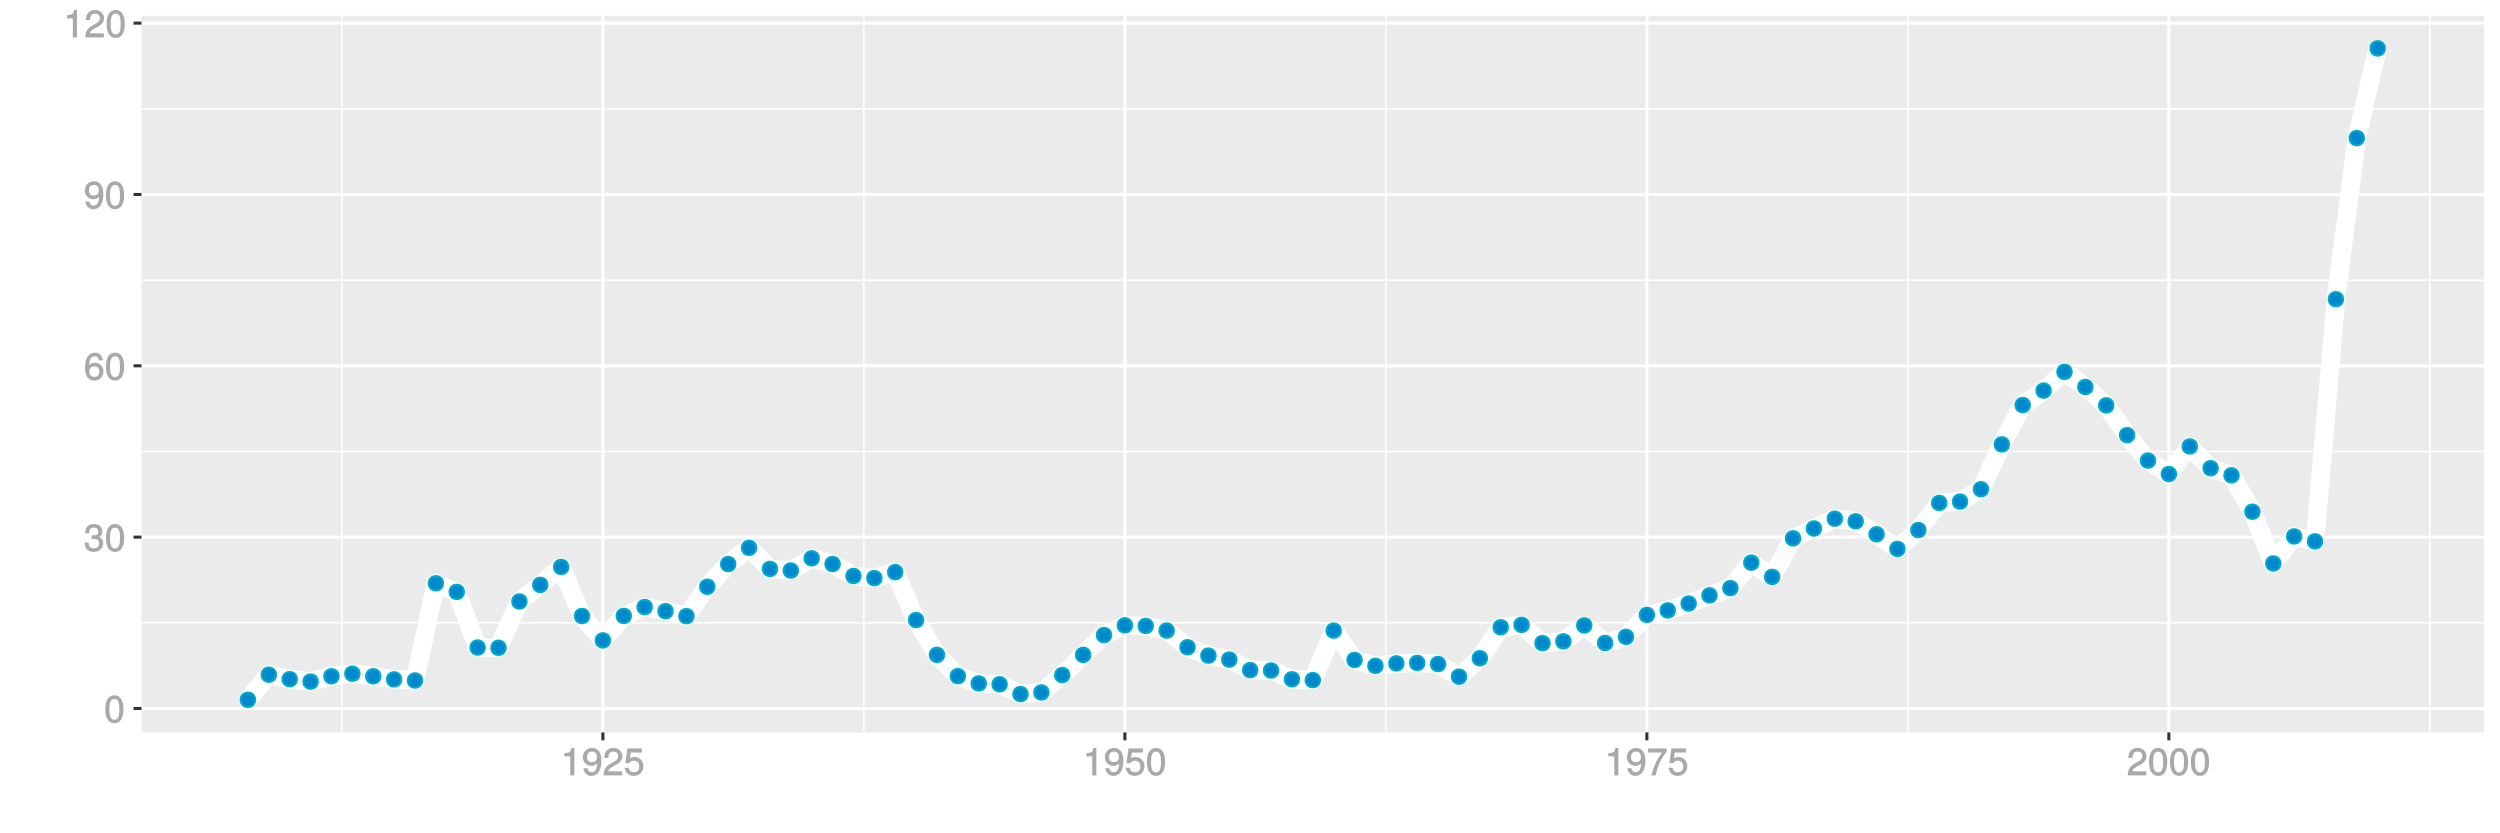 <?xml version="1.0" encoding="UTF-8"?>
<svg xmlns="http://www.w3.org/2000/svg" xmlns:xlink="http://www.w3.org/1999/xlink" width="864pt" height="288pt" viewBox="0 0 864 288" version="1.1">
<defs>
<g>
<symbol overflow="visible" id="glyph0-0">
<path style="stroke:none;" d=""/>
</symbol>
<symbol overflow="visible" id="glyph0-1">
<path style="stroke:none;" d="M 6.719 -4.562 C 6.719 -7.766 5.578 -9.484 3.578 -9.484 C 1.594 -9.484 0.422 -7.734 0.422 -4.641 C 0.422 -1.531 1.594 0.188 3.578 0.188 C 5.531 0.188 6.719 -1.531 6.719 -4.562 Z M 5.281 -4.672 C 5.281 -2.047 4.828 -1.031 3.547 -1.031 C 2.344 -1.031 1.859 -2.109 1.859 -4.625 C 1.859 -7.156 2.344 -8.203 3.578 -8.203 C 4.812 -8.203 5.281 -7.141 5.281 -4.672 Z M 5.281 -4.672 "/>
</symbol>
<symbol overflow="visible" id="glyph0-2">
<path style="stroke:none;" d="M 6.703 -2.812 C 6.703 -3.922 6.125 -4.719 5.016 -5.094 L 5.016 -4.828 C 5.875 -5.156 6.438 -5.891 6.438 -6.812 C 6.438 -8.391 5.25 -9.484 3.5 -9.484 C 1.641 -9.484 0.5 -8.328 0.469 -6.234 L 1.891 -6.234 C 1.906 -7.734 2.344 -8.219 3.516 -8.219 C 4.531 -8.219 4.984 -7.75 4.984 -6.766 C 4.984 -5.781 4.703 -5.531 2.734 -5.531 L 2.734 -4.297 L 3.5 -4.297 C 4.766 -4.297 5.266 -3.828 5.266 -2.797 C 5.266 -1.641 4.688 -1.094 3.5 -1.094 C 2.25 -1.094 1.766 -1.578 1.672 -3.062 L 0.266 -3.062 C 0.422 -0.859 1.578 0.188 3.453 0.188 C 5.359 0.188 6.703 -1.062 6.703 -2.812 Z M 6.703 -2.812 "/>
</symbol>
<symbol overflow="visible" id="glyph0-3">
<path style="stroke:none;" d="M 6.797 -2.984 C 6.797 -4.703 5.5 -6 3.844 -6 C 2.938 -6 2.125 -5.609 1.625 -4.922 L 1.859 -4.844 C 1.875 -7.078 2.469 -8.203 3.781 -8.203 C 4.594 -8.203 5 -7.828 5.219 -6.812 L 6.625 -6.812 C 6.391 -8.453 5.266 -9.484 3.859 -9.484 C 1.719 -9.484 0.422 -7.547 0.422 -4.328 C 0.422 -1.453 1.547 0.188 3.656 0.188 C 5.406 0.188 6.797 -1.188 6.797 -2.984 Z M 5.359 -2.906 C 5.359 -1.734 4.719 -1.094 3.672 -1.094 C 2.594 -1.094 1.922 -1.781 1.922 -2.969 C 1.922 -4.109 2.578 -4.719 3.703 -4.719 C 4.812 -4.719 5.359 -4.141 5.359 -2.906 Z M 5.359 -2.906 "/>
</symbol>
<symbol overflow="visible" id="glyph0-4">
<path style="stroke:none;" d="M 6.75 -4.953 C 6.75 -7.844 5.609 -9.484 3.516 -9.484 C 1.75 -9.484 0.344 -8.094 0.344 -6.297 C 0.344 -4.578 1.656 -3.281 3.328 -3.281 C 4.203 -3.281 4.922 -3.641 5.531 -4.359 L 5.297 -4.453 C 5.281 -2.203 4.688 -1.094 3.375 -1.094 C 2.578 -1.094 2.141 -1.453 1.938 -2.484 L 0.516 -2.484 C 0.766 -0.828 1.891 0.188 3.297 0.188 C 5.453 0.188 6.75 -1.766 6.75 -4.953 Z M 5.219 -6.312 C 5.219 -5.188 4.578 -4.578 3.453 -4.578 C 2.359 -4.578 1.797 -5.141 1.797 -6.391 C 1.797 -7.547 2.438 -8.219 3.5 -8.219 C 4.562 -8.219 5.219 -7.516 5.219 -6.312 Z M 5.219 -6.312 "/>
</symbol>
<symbol overflow="visible" id="glyph0-5">
<path style="stroke:none;" d="M 4.641 -0.125 L 4.641 -9.484 L 3.656 -9.484 C 3.219 -7.938 3.094 -7.875 1.188 -7.625 L 1.188 -6.562 L 3.219 -6.562 L 3.219 0 L 4.641 0 Z M 4.641 -0.125 "/>
</symbol>
<symbol overflow="visible" id="glyph0-6">
<path style="stroke:none;" d="M 6.766 -6.641 C 6.766 -8.203 5.438 -9.484 3.688 -9.484 C 1.812 -9.484 0.578 -8.391 0.5 -6.016 L 1.906 -6.016 C 2.016 -7.703 2.516 -8.219 3.656 -8.219 C 4.688 -8.219 5.328 -7.609 5.328 -6.609 C 5.328 -5.891 4.938 -5.359 4.125 -4.891 L 2.922 -4.219 C 1 -3.125 0.406 -2.156 0.281 0 L 6.703 0 L 6.703 -1.406 L 1.891 -1.406 C 1.969 -2.016 2.359 -2.406 3.484 -3.062 L 4.781 -3.766 C 6.078 -4.453 6.766 -5.516 6.766 -6.641 Z M 6.766 -6.641 "/>
</symbol>
<symbol overflow="visible" id="glyph0-7">
<path style="stroke:none;" d="M 6.797 -3.188 C 6.797 -5 5.453 -6.344 3.688 -6.344 C 3.047 -6.344 2.422 -6.125 2.172 -5.938 L 2.453 -7.891 L 6.312 -7.891 L 6.312 -9.297 L 1.297 -9.297 L 0.578 -4.203 L 1.844 -4.203 C 2.422 -4.875 2.766 -5.062 3.484 -5.062 C 4.719 -5.062 5.359 -4.391 5.359 -3.031 C 5.359 -1.703 4.734 -1.094 3.484 -1.094 C 2.484 -1.094 2 -1.453 1.688 -2.641 L 0.281 -2.641 C 0.688 -0.656 1.875 0.188 3.516 0.188 C 5.375 0.188 6.797 -1.234 6.797 -3.188 Z M 6.797 -3.188 "/>
</symbol>
<symbol overflow="visible" id="glyph0-8">
<path style="stroke:none;" d="M 6.891 -8.188 L 6.891 -9.297 L 0.453 -9.297 L 0.453 -7.891 L 5.297 -7.891 C 3.641 -5.797 2.297 -3.016 1.625 0 L 3.125 0 C 3.656 -3.109 4.906 -5.797 6.891 -8.141 Z M 6.891 -8.188 "/>
</symbol>
</g>
<clipPath id="clip1">
  <path d="M 48.891 5.48 L 859 5.48 L 859 254 L 48.891 254 Z M 48.891 5.48 "/>
</clipPath>
<clipPath id="clip2">
  <path d="M 48.891 214 L 859 214 L 859 216 L 48.891 216 Z M 48.891 214 "/>
</clipPath>
<clipPath id="clip3">
  <path d="M 48.891 155 L 859 155 L 859 157 L 48.891 157 Z M 48.891 155 "/>
</clipPath>
<clipPath id="clip4">
  <path d="M 48.891 96 L 859 96 L 859 98 L 48.891 98 Z M 48.891 96 "/>
</clipPath>
<clipPath id="clip5">
  <path d="M 48.891 37 L 859 37 L 859 38 L 48.891 38 Z M 48.891 37 "/>
</clipPath>
<clipPath id="clip6">
  <path d="M 117 5.48 L 119 5.48 L 119 254 L 117 254 Z M 117 5.48 "/>
</clipPath>
<clipPath id="clip7">
  <path d="M 298 5.48 L 299 5.48 L 299 254 L 298 254 Z M 298 5.48 "/>
</clipPath>
<clipPath id="clip8">
  <path d="M 478 5.48 L 480 5.48 L 480 254 L 478 254 Z M 478 5.48 "/>
</clipPath>
<clipPath id="clip9">
  <path d="M 659 5.48 L 660 5.48 L 660 254 L 659 254 Z M 659 5.48 "/>
</clipPath>
<clipPath id="clip10">
  <path d="M 839 5.48 L 841 5.48 L 841 254 L 839 254 Z M 839 5.48 "/>
</clipPath>
<clipPath id="clip11">
  <path d="M 48.891 244 L 859.52 244 L 859.52 246 L 48.891 246 Z M 48.891 244 "/>
</clipPath>
<clipPath id="clip12">
  <path d="M 48.891 185 L 859.52 185 L 859.52 187 L 48.891 187 Z M 48.891 185 "/>
</clipPath>
<clipPath id="clip13">
  <path d="M 48.891 125 L 859.52 125 L 859.52 127 L 48.891 127 Z M 48.891 125 "/>
</clipPath>
<clipPath id="clip14">
  <path d="M 48.891 66 L 859.52 66 L 859.52 68 L 48.891 68 Z M 48.891 66 "/>
</clipPath>
<clipPath id="clip15">
  <path d="M 48.891 7 L 859.52 7 L 859.52 9 L 48.891 9 Z M 48.891 7 "/>
</clipPath>
<clipPath id="clip16">
  <path d="M 207 5.48 L 209 5.48 L 209 254 L 207 254 Z M 207 5.48 "/>
</clipPath>
<clipPath id="clip17">
  <path d="M 388 5.48 L 390 5.48 L 390 254 L 388 254 Z M 388 5.48 "/>
</clipPath>
<clipPath id="clip18">
  <path d="M 568 5.48 L 570 5.48 L 570 254 L 568 254 Z M 568 5.48 "/>
</clipPath>
<clipPath id="clip19">
  <path d="M 749 5.48 L 751 5.48 L 751 254 L 749 254 Z M 749 5.48 "/>
</clipPath>
</defs>
<g id="surface13516">
<rect x="0" y="0" width="864" height="288" style="fill:rgb(100%,100%,100%);fill-opacity:1;stroke:none;"/>
<rect x="0" y="0" width="864" height="288" style="fill:rgb(100%,100%,100%);fill-opacity:1;stroke:none;"/>
<path style="fill:none;stroke-width:1.067;stroke-linecap:round;stroke-linejoin:round;stroke:rgb(100%,100%,100%);stroke-opacity:1;stroke-miterlimit:10;" d="M 0 288 L 864 288 L 864 0 L 0 0 Z M 0 288 "/>
<g clip-path="url(#clip1)" clip-rule="nonzero">
<path style=" stroke:none;fill-rule:nonzero;fill:rgb(92.157%,92.157%,92.157%);fill-opacity:1;" d="M 48.891 253.109 L 858.52 253.109 L 858.52 5.48 L 48.891 5.48 Z M 48.891 253.109 "/>
</g>
<g clip-path="url(#clip2)" clip-rule="nonzero">
<path style="fill:none;stroke-width:0.533;stroke-linecap:butt;stroke-linejoin:round;stroke:rgb(100%,100%,100%);stroke-opacity:1;stroke-miterlimit:10;" d="M 48.891 215.242 L 858.52 215.242 "/>
</g>
<g clip-path="url(#clip3)" clip-rule="nonzero">
<path style="fill:none;stroke-width:0.533;stroke-linecap:butt;stroke-linejoin:round;stroke:rgb(100%,100%,100%);stroke-opacity:1;stroke-miterlimit:10;" d="M 48.891 156.031 L 858.52 156.031 "/>
</g>
<g clip-path="url(#clip4)" clip-rule="nonzero">
<path style="fill:none;stroke-width:0.533;stroke-linecap:butt;stroke-linejoin:round;stroke:rgb(100%,100%,100%);stroke-opacity:1;stroke-miterlimit:10;" d="M 48.891 96.82 L 858.52 96.82 "/>
</g>
<g clip-path="url(#clip5)" clip-rule="nonzero">
<path style="fill:none;stroke-width:0.533;stroke-linecap:butt;stroke-linejoin:round;stroke:rgb(100%,100%,100%);stroke-opacity:1;stroke-miterlimit:10;" d="M 48.891 37.605 L 858.52 37.605 "/>
</g>
<g clip-path="url(#clip6)" clip-rule="nonzero">
<path style="fill:none;stroke-width:0.533;stroke-linecap:butt;stroke-linejoin:round;stroke:rgb(100%,100%,100%);stroke-opacity:1;stroke-miterlimit:10;" d="M 118.164 253.109 L 118.164 5.48 "/>
</g>
<g clip-path="url(#clip7)" clip-rule="nonzero">
<path style="fill:none;stroke-width:0.533;stroke-linecap:butt;stroke-linejoin:round;stroke:rgb(100%,100%,100%);stroke-opacity:1;stroke-miterlimit:10;" d="M 298.562 253.109 L 298.562 5.48 "/>
</g>
<g clip-path="url(#clip8)" clip-rule="nonzero">
<path style="fill:none;stroke-width:0.533;stroke-linecap:butt;stroke-linejoin:round;stroke:rgb(100%,100%,100%);stroke-opacity:1;stroke-miterlimit:10;" d="M 478.961 253.109 L 478.961 5.48 "/>
</g>
<g clip-path="url(#clip9)" clip-rule="nonzero">
<path style="fill:none;stroke-width:0.533;stroke-linecap:butt;stroke-linejoin:round;stroke:rgb(100%,100%,100%);stroke-opacity:1;stroke-miterlimit:10;" d="M 659.359 253.109 L 659.359 5.48 "/>
</g>
<g clip-path="url(#clip10)" clip-rule="nonzero">
<path style="fill:none;stroke-width:0.533;stroke-linecap:butt;stroke-linejoin:round;stroke:rgb(100%,100%,100%);stroke-opacity:1;stroke-miterlimit:10;" d="M 839.758 253.109 L 839.758 5.48 "/>
</g>
<g clip-path="url(#clip11)" clip-rule="nonzero">
<path style="fill:none;stroke-width:1.067;stroke-linecap:butt;stroke-linejoin:round;stroke:rgb(100%,100%,100%);stroke-opacity:1;stroke-miterlimit:10;" d="M 48.891 244.848 L 858.52 244.848 "/>
</g>
<g clip-path="url(#clip12)" clip-rule="nonzero">
<path style="fill:none;stroke-width:1.067;stroke-linecap:butt;stroke-linejoin:round;stroke:rgb(100%,100%,100%);stroke-opacity:1;stroke-miterlimit:10;" d="M 48.891 185.637 L 858.52 185.637 "/>
</g>
<g clip-path="url(#clip13)" clip-rule="nonzero">
<path style="fill:none;stroke-width:1.067;stroke-linecap:butt;stroke-linejoin:round;stroke:rgb(100%,100%,100%);stroke-opacity:1;stroke-miterlimit:10;" d="M 48.891 126.426 L 858.52 126.426 "/>
</g>
<g clip-path="url(#clip14)" clip-rule="nonzero">
<path style="fill:none;stroke-width:1.067;stroke-linecap:butt;stroke-linejoin:round;stroke:rgb(100%,100%,100%);stroke-opacity:1;stroke-miterlimit:10;" d="M 48.891 67.211 L 858.52 67.211 "/>
</g>
<g clip-path="url(#clip15)" clip-rule="nonzero">
<path style="fill:none;stroke-width:1.067;stroke-linecap:butt;stroke-linejoin:round;stroke:rgb(100%,100%,100%);stroke-opacity:1;stroke-miterlimit:10;" d="M 48.891 8 L 858.52 8 "/>
</g>
<g clip-path="url(#clip16)" clip-rule="nonzero">
<path style="fill:none;stroke-width:1.067;stroke-linecap:butt;stroke-linejoin:round;stroke:rgb(100%,100%,100%);stroke-opacity:1;stroke-miterlimit:10;" d="M 208.363 253.109 L 208.363 5.48 "/>
</g>
<g clip-path="url(#clip17)" clip-rule="nonzero">
<path style="fill:none;stroke-width:1.067;stroke-linecap:butt;stroke-linejoin:round;stroke:rgb(100%,100%,100%);stroke-opacity:1;stroke-miterlimit:10;" d="M 388.762 253.109 L 388.762 5.48 "/>
</g>
<g clip-path="url(#clip18)" clip-rule="nonzero">
<path style="fill:none;stroke-width:1.067;stroke-linecap:butt;stroke-linejoin:round;stroke:rgb(100%,100%,100%);stroke-opacity:1;stroke-miterlimit:10;" d="M 569.16 253.109 L 569.16 5.48 "/>
</g>
<g clip-path="url(#clip19)" clip-rule="nonzero">
<path style="fill:none;stroke-width:1.067;stroke-linecap:butt;stroke-linejoin:round;stroke:rgb(100%,100%,100%);stroke-opacity:1;stroke-miterlimit:10;" d="M 749.559 253.109 L 749.559 5.48 "/>
</g>
<path style="fill:none;stroke-width:6.402;stroke-linecap:butt;stroke-linejoin:round;stroke:rgb(100%,100%,100%);stroke-opacity:1;stroke-miterlimit:1;" d="M 85.691 241.855 L 92.906 233.176 L 100.125 234.73 L 107.34 235.562 L 114.555 233.719 L 121.773 232.836 L 128.988 233.727 L 136.203 234.801 L 143.418 235.168 L 150.637 201.582 L 157.852 204.551 L 165.066 223.797 L 172.285 223.871 L 179.5 207.875 L 186.715 202.133 L 193.93 195.922 L 201.148 212.895 L 208.363 221.328 L 215.578 212.852 L 222.797 209.797 L 230.012 211.223 L 237.227 212.941 L 244.441 202.785 L 251.66 194.941 L 258.875 189.328 L 266.09 196.621 L 273.305 197.172 L 280.523 192.949 L 287.738 194.93 L 294.953 199.055 L 302.172 199.809 L 309.387 197.738 L 316.602 214.289 L 323.816 226.316 L 331.035 233.676 L 338.25 236.199 L 345.465 236.492 L 352.684 239.883 L 359.898 239.305 L 367.113 233.309 L 374.328 226.316 L 381.547 219.484 L 388.762 216.125 L 395.977 216.328 L 403.195 217.922 L 410.41 223.691 L 417.625 226.578 L 424.84 227.945 L 432.059 231.602 L 439.273 231.727 L 446.488 234.754 L 453.707 235.055 L 460.922 217.941 L 468.137 228.078 L 475.352 230.109 L 482.57 229.266 L 489.785 229.105 L 497 229.492 L 504.219 233.867 L 511.434 227.484 L 518.648 216.777 L 525.863 215.949 L 533.082 222.262 L 540.297 221.656 L 547.512 216.141 L 554.73 222.223 L 561.945 220.094 L 569.16 212.504 L 576.375 210.949 L 583.594 208.578 L 590.809 205.762 L 598.023 203.266 L 605.242 194.449 L 612.457 199.387 L 619.672 186.047 L 626.887 182.641 L 634.105 179.262 L 641.32 180.164 L 648.535 184.652 L 655.754 189.695 L 662.969 183.188 L 670.184 173.809 L 677.398 173.355 L 684.617 169.074 L 691.832 153.578 L 699.047 139.969 L 706.266 134.984 L 713.48 128.512 L 720.695 133.734 L 727.91 140.09 L 735.129 150.387 L 742.344 159.168 L 749.559 163.848 L 756.777 154.281 L 763.992 161.812 L 771.207 164.258 L 778.422 176.848 L 785.641 194.73 L 792.855 185.383 L 800.07 187.098 L 807.289 103.406 L 814.504 47.723 L 821.719 16.734 "/>
<path style="fill-rule:nonzero;fill:rgb(0%,53.333%,80%);fill-opacity:1;stroke-width:0.709;stroke-linecap:round;stroke-linejoin:round;stroke:rgb(0%,66.667%,80%);stroke-opacity:1;stroke-miterlimit:10;" d="M 88.18 241.855 C 88.18 245.172 83.203 245.172 83.203 241.855 C 83.203 238.535 88.18 238.535 88.18 241.855 "/>
<path style="fill-rule:nonzero;fill:rgb(0%,53.333%,80%);fill-opacity:1;stroke-width:0.709;stroke-linecap:round;stroke-linejoin:round;stroke:rgb(0%,66.667%,80%);stroke-opacity:1;stroke-miterlimit:10;" d="M 95.395 233.176 C 95.395 236.496 90.418 236.496 90.418 233.176 C 90.418 229.859 95.395 229.859 95.395 233.176 "/>
<path style="fill-rule:nonzero;fill:rgb(0%,53.333%,80%);fill-opacity:1;stroke-width:0.709;stroke-linecap:round;stroke-linejoin:round;stroke:rgb(0%,66.667%,80%);stroke-opacity:1;stroke-miterlimit:10;" d="M 102.613 234.73 C 102.613 238.047 97.637 238.047 97.637 234.73 C 97.637 231.41 102.613 231.41 102.613 234.73 "/>
<path style="fill-rule:nonzero;fill:rgb(0%,53.333%,80%);fill-opacity:1;stroke-width:0.709;stroke-linecap:round;stroke-linejoin:round;stroke:rgb(0%,66.667%,80%);stroke-opacity:1;stroke-miterlimit:10;" d="M 109.828 235.562 C 109.828 238.879 104.852 238.879 104.852 235.562 C 104.852 232.242 109.828 232.242 109.828 235.562 "/>
<path style="fill-rule:nonzero;fill:rgb(0%,53.333%,80%);fill-opacity:1;stroke-width:0.709;stroke-linecap:round;stroke-linejoin:round;stroke:rgb(0%,66.667%,80%);stroke-opacity:1;stroke-miterlimit:10;" d="M 117.043 233.719 C 117.043 237.035 112.066 237.035 112.066 233.719 C 112.066 230.402 117.043 230.402 117.043 233.719 "/>
<path style="fill-rule:nonzero;fill:rgb(0%,53.333%,80%);fill-opacity:1;stroke-width:0.709;stroke-linecap:round;stroke-linejoin:round;stroke:rgb(0%,66.667%,80%);stroke-opacity:1;stroke-miterlimit:10;" d="M 124.262 232.836 C 124.262 236.156 119.285 236.156 119.285 232.836 C 119.285 229.52 124.262 229.52 124.262 232.836 "/>
<path style="fill-rule:nonzero;fill:rgb(0%,53.333%,80%);fill-opacity:1;stroke-width:0.709;stroke-linecap:round;stroke-linejoin:round;stroke:rgb(0%,66.667%,80%);stroke-opacity:1;stroke-miterlimit:10;" d="M 131.477 233.727 C 131.477 237.043 126.5 237.043 126.5 233.727 C 126.5 230.41 131.477 230.41 131.477 233.727 "/>
<path style="fill-rule:nonzero;fill:rgb(0%,53.333%,80%);fill-opacity:1;stroke-width:0.709;stroke-linecap:round;stroke-linejoin:round;stroke:rgb(0%,66.667%,80%);stroke-opacity:1;stroke-miterlimit:10;" d="M 138.691 234.801 C 138.691 238.117 133.715 238.117 133.715 234.801 C 133.715 231.48 138.691 231.48 138.691 234.801 "/>
<path style="fill-rule:nonzero;fill:rgb(0%,53.333%,80%);fill-opacity:1;stroke-width:0.709;stroke-linecap:round;stroke-linejoin:round;stroke:rgb(0%,66.667%,80%);stroke-opacity:1;stroke-miterlimit:10;" d="M 145.906 235.168 C 145.906 238.488 140.93 238.488 140.93 235.168 C 140.93 231.852 145.906 231.852 145.906 235.168 "/>
<path style="fill-rule:nonzero;fill:rgb(0%,53.333%,80%);fill-opacity:1;stroke-width:0.709;stroke-linecap:round;stroke-linejoin:round;stroke:rgb(0%,66.667%,80%);stroke-opacity:1;stroke-miterlimit:10;" d="M 153.125 201.582 C 153.125 204.898 148.148 204.898 148.148 201.582 C 148.148 198.262 153.125 198.262 153.125 201.582 "/>
<path style="fill-rule:nonzero;fill:rgb(0%,53.333%,80%);fill-opacity:1;stroke-width:0.709;stroke-linecap:round;stroke-linejoin:round;stroke:rgb(0%,66.667%,80%);stroke-opacity:1;stroke-miterlimit:10;" d="M 160.34 204.551 C 160.34 207.871 155.363 207.871 155.363 204.551 C 155.363 201.234 160.34 201.234 160.34 204.551 "/>
<path style="fill-rule:nonzero;fill:rgb(0%,53.333%,80%);fill-opacity:1;stroke-width:0.709;stroke-linecap:round;stroke-linejoin:round;stroke:rgb(0%,66.667%,80%);stroke-opacity:1;stroke-miterlimit:10;" d="M 167.555 223.797 C 167.555 227.113 162.578 227.113 162.578 223.797 C 162.578 220.477 167.555 220.477 167.555 223.797 "/>
<path style="fill-rule:nonzero;fill:rgb(0%,53.333%,80%);fill-opacity:1;stroke-width:0.709;stroke-linecap:round;stroke-linejoin:round;stroke:rgb(0%,66.667%,80%);stroke-opacity:1;stroke-miterlimit:10;" d="M 174.773 223.871 C 174.773 227.188 169.797 227.188 169.797 223.871 C 169.797 220.555 174.773 220.555 174.773 223.871 "/>
<path style="fill-rule:nonzero;fill:rgb(0%,53.333%,80%);fill-opacity:1;stroke-width:0.709;stroke-linecap:round;stroke-linejoin:round;stroke:rgb(0%,66.667%,80%);stroke-opacity:1;stroke-miterlimit:10;" d="M 181.988 207.875 C 181.988 211.191 177.012 211.191 177.012 207.875 C 177.012 204.559 181.988 204.559 181.988 207.875 "/>
<path style="fill-rule:nonzero;fill:rgb(0%,53.333%,80%);fill-opacity:1;stroke-width:0.709;stroke-linecap:round;stroke-linejoin:round;stroke:rgb(0%,66.667%,80%);stroke-opacity:1;stroke-miterlimit:10;" d="M 189.203 202.133 C 189.203 205.449 184.227 205.449 184.227 202.133 C 184.227 198.812 189.203 198.812 189.203 202.133 "/>
<path style="fill-rule:nonzero;fill:rgb(0%,53.333%,80%);fill-opacity:1;stroke-width:0.709;stroke-linecap:round;stroke-linejoin:round;stroke:rgb(0%,66.667%,80%);stroke-opacity:1;stroke-miterlimit:10;" d="M 196.418 195.922 C 196.418 199.242 191.441 199.242 191.441 195.922 C 191.441 192.605 196.418 192.605 196.418 195.922 "/>
<path style="fill-rule:nonzero;fill:rgb(0%,53.333%,80%);fill-opacity:1;stroke-width:0.709;stroke-linecap:round;stroke-linejoin:round;stroke:rgb(0%,66.667%,80%);stroke-opacity:1;stroke-miterlimit:10;" d="M 203.637 212.895 C 203.637 216.211 198.66 216.211 198.66 212.895 C 198.66 209.574 203.637 209.574 203.637 212.895 "/>
<path style="fill-rule:nonzero;fill:rgb(0%,53.333%,80%);fill-opacity:1;stroke-width:0.709;stroke-linecap:round;stroke-linejoin:round;stroke:rgb(0%,66.667%,80%);stroke-opacity:1;stroke-miterlimit:10;" d="M 210.852 221.328 C 210.852 224.645 205.875 224.645 205.875 221.328 C 205.875 218.008 210.852 218.008 210.852 221.328 "/>
<path style="fill-rule:nonzero;fill:rgb(0%,53.333%,80%);fill-opacity:1;stroke-width:0.709;stroke-linecap:round;stroke-linejoin:round;stroke:rgb(0%,66.667%,80%);stroke-opacity:1;stroke-miterlimit:10;" d="M 218.066 212.852 C 218.066 216.168 213.09 216.168 213.09 212.852 C 213.09 209.535 218.066 209.535 218.066 212.852 "/>
<path style="fill-rule:nonzero;fill:rgb(0%,53.333%,80%);fill-opacity:1;stroke-width:0.709;stroke-linecap:round;stroke-linejoin:round;stroke:rgb(0%,66.667%,80%);stroke-opacity:1;stroke-miterlimit:10;" d="M 225.285 209.797 C 225.285 213.113 220.305 213.113 220.305 209.797 C 220.305 206.477 225.285 206.477 225.285 209.797 "/>
<path style="fill-rule:nonzero;fill:rgb(0%,53.333%,80%);fill-opacity:1;stroke-width:0.709;stroke-linecap:round;stroke-linejoin:round;stroke:rgb(0%,66.667%,80%);stroke-opacity:1;stroke-miterlimit:10;" d="M 232.5 211.223 C 232.5 214.539 227.523 214.539 227.523 211.223 C 227.523 207.902 232.5 207.902 232.5 211.223 "/>
<path style="fill-rule:nonzero;fill:rgb(0%,53.333%,80%);fill-opacity:1;stroke-width:0.709;stroke-linecap:round;stroke-linejoin:round;stroke:rgb(0%,66.667%,80%);stroke-opacity:1;stroke-miterlimit:10;" d="M 239.715 212.941 C 239.715 216.258 234.738 216.258 234.738 212.941 C 234.738 209.625 239.715 209.625 239.715 212.941 "/>
<path style="fill-rule:nonzero;fill:rgb(0%,53.333%,80%);fill-opacity:1;stroke-width:0.709;stroke-linecap:round;stroke-linejoin:round;stroke:rgb(0%,66.667%,80%);stroke-opacity:1;stroke-miterlimit:10;" d="M 246.93 202.785 C 246.93 206.102 241.953 206.102 241.953 202.785 C 241.953 199.465 246.93 199.465 246.93 202.785 "/>
<path style="fill-rule:nonzero;fill:rgb(0%,53.333%,80%);fill-opacity:1;stroke-width:0.709;stroke-linecap:round;stroke-linejoin:round;stroke:rgb(0%,66.667%,80%);stroke-opacity:1;stroke-miterlimit:10;" d="M 254.148 194.941 C 254.148 198.262 249.172 198.262 249.172 194.941 C 249.172 191.625 254.148 191.625 254.148 194.941 "/>
<path style="fill-rule:nonzero;fill:rgb(0%,53.333%,80%);fill-opacity:1;stroke-width:0.709;stroke-linecap:round;stroke-linejoin:round;stroke:rgb(0%,66.667%,80%);stroke-opacity:1;stroke-miterlimit:10;" d="M 261.363 189.328 C 261.363 192.645 256.387 192.645 256.387 189.328 C 256.387 186.008 261.363 186.008 261.363 189.328 "/>
<path style="fill-rule:nonzero;fill:rgb(0%,53.333%,80%);fill-opacity:1;stroke-width:0.709;stroke-linecap:round;stroke-linejoin:round;stroke:rgb(0%,66.667%,80%);stroke-opacity:1;stroke-miterlimit:10;" d="M 268.578 196.621 C 268.578 199.938 263.602 199.938 263.602 196.621 C 263.602 193.301 268.578 193.301 268.578 196.621 "/>
<path style="fill-rule:nonzero;fill:rgb(0%,53.333%,80%);fill-opacity:1;stroke-width:0.709;stroke-linecap:round;stroke-linejoin:round;stroke:rgb(0%,66.667%,80%);stroke-opacity:1;stroke-miterlimit:10;" d="M 275.793 197.172 C 275.793 200.492 270.816 200.492 270.816 197.172 C 270.816 193.855 275.793 193.855 275.793 197.172 "/>
<path style="fill-rule:nonzero;fill:rgb(0%,53.333%,80%);fill-opacity:1;stroke-width:0.709;stroke-linecap:round;stroke-linejoin:round;stroke:rgb(0%,66.667%,80%);stroke-opacity:1;stroke-miterlimit:10;" d="M 283.012 192.949 C 283.012 196.266 278.035 196.266 278.035 192.949 C 278.035 189.629 283.012 189.629 283.012 192.949 "/>
<path style="fill-rule:nonzero;fill:rgb(0%,53.333%,80%);fill-opacity:1;stroke-width:0.709;stroke-linecap:round;stroke-linejoin:round;stroke:rgb(0%,66.667%,80%);stroke-opacity:1;stroke-miterlimit:10;" d="M 290.227 194.93 C 290.227 198.246 285.25 198.246 285.25 194.93 C 285.25 191.613 290.227 191.613 290.227 194.93 "/>
<path style="fill-rule:nonzero;fill:rgb(0%,53.333%,80%);fill-opacity:1;stroke-width:0.709;stroke-linecap:round;stroke-linejoin:round;stroke:rgb(0%,66.667%,80%);stroke-opacity:1;stroke-miterlimit:10;" d="M 297.441 199.055 C 297.441 202.371 292.465 202.371 292.465 199.055 C 292.465 195.738 297.441 195.738 297.441 199.055 "/>
<path style="fill-rule:nonzero;fill:rgb(0%,53.333%,80%);fill-opacity:1;stroke-width:0.709;stroke-linecap:round;stroke-linejoin:round;stroke:rgb(0%,66.667%,80%);stroke-opacity:1;stroke-miterlimit:10;" d="M 304.66 199.809 C 304.66 203.125 299.684 203.125 299.684 199.809 C 299.684 196.488 304.66 196.488 304.66 199.809 "/>
<path style="fill-rule:nonzero;fill:rgb(0%,53.333%,80%);fill-opacity:1;stroke-width:0.709;stroke-linecap:round;stroke-linejoin:round;stroke:rgb(0%,66.667%,80%);stroke-opacity:1;stroke-miterlimit:10;" d="M 311.875 197.738 C 311.875 201.055 306.898 201.055 306.898 197.738 C 306.898 194.418 311.875 194.418 311.875 197.738 "/>
<path style="fill-rule:nonzero;fill:rgb(0%,53.333%,80%);fill-opacity:1;stroke-width:0.709;stroke-linecap:round;stroke-linejoin:round;stroke:rgb(0%,66.667%,80%);stroke-opacity:1;stroke-miterlimit:10;" d="M 319.09 214.289 C 319.09 217.605 314.113 217.605 314.113 214.289 C 314.113 210.969 319.09 210.969 319.09 214.289 "/>
<path style="fill-rule:nonzero;fill:rgb(0%,53.333%,80%);fill-opacity:1;stroke-width:0.709;stroke-linecap:round;stroke-linejoin:round;stroke:rgb(0%,66.667%,80%);stroke-opacity:1;stroke-miterlimit:10;" d="M 326.305 226.316 C 326.305 229.633 321.328 229.633 321.328 226.316 C 321.328 223 326.305 223 326.305 226.316 "/>
<path style="fill-rule:nonzero;fill:rgb(0%,53.333%,80%);fill-opacity:1;stroke-width:0.709;stroke-linecap:round;stroke-linejoin:round;stroke:rgb(0%,66.667%,80%);stroke-opacity:1;stroke-miterlimit:10;" d="M 333.523 233.676 C 333.523 236.996 328.547 236.996 328.547 233.676 C 328.547 230.359 333.523 230.359 333.523 233.676 "/>
<path style="fill-rule:nonzero;fill:rgb(0%,53.333%,80%);fill-opacity:1;stroke-width:0.709;stroke-linecap:round;stroke-linejoin:round;stroke:rgb(0%,66.667%,80%);stroke-opacity:1;stroke-miterlimit:10;" d="M 340.738 236.199 C 340.738 239.516 335.762 239.516 335.762 236.199 C 335.762 232.879 340.738 232.879 340.738 236.199 "/>
<path style="fill-rule:nonzero;fill:rgb(0%,53.333%,80%);fill-opacity:1;stroke-width:0.709;stroke-linecap:round;stroke-linejoin:round;stroke:rgb(0%,66.667%,80%);stroke-opacity:1;stroke-miterlimit:10;" d="M 347.953 236.492 C 347.953 239.809 342.977 239.809 342.977 236.492 C 342.977 233.172 347.953 233.172 347.953 236.492 "/>
<path style="fill-rule:nonzero;fill:rgb(0%,53.333%,80%);fill-opacity:1;stroke-width:0.709;stroke-linecap:round;stroke-linejoin:round;stroke:rgb(0%,66.667%,80%);stroke-opacity:1;stroke-miterlimit:10;" d="M 355.172 239.883 C 355.172 243.203 350.195 243.203 350.195 239.883 C 350.195 236.566 355.172 236.566 355.172 239.883 "/>
<path style="fill-rule:nonzero;fill:rgb(0%,53.333%,80%);fill-opacity:1;stroke-width:0.709;stroke-linecap:round;stroke-linejoin:round;stroke:rgb(0%,66.667%,80%);stroke-opacity:1;stroke-miterlimit:10;" d="M 362.387 239.305 C 362.387 242.625 357.41 242.625 357.41 239.305 C 357.41 235.988 362.387 235.988 362.387 239.305 "/>
<path style="fill-rule:nonzero;fill:rgb(0%,53.333%,80%);fill-opacity:1;stroke-width:0.709;stroke-linecap:round;stroke-linejoin:round;stroke:rgb(0%,66.667%,80%);stroke-opacity:1;stroke-miterlimit:10;" d="M 369.602 233.309 C 369.602 236.625 364.625 236.625 364.625 233.309 C 364.625 229.992 369.602 229.992 369.602 233.309 "/>
<path style="fill-rule:nonzero;fill:rgb(0%,53.333%,80%);fill-opacity:1;stroke-width:0.709;stroke-linecap:round;stroke-linejoin:round;stroke:rgb(0%,66.667%,80%);stroke-opacity:1;stroke-miterlimit:10;" d="M 376.816 226.316 C 376.816 229.637 371.84 229.637 371.84 226.316 C 371.84 223 376.816 223 376.816 226.316 "/>
<path style="fill-rule:nonzero;fill:rgb(0%,53.333%,80%);fill-opacity:1;stroke-width:0.709;stroke-linecap:round;stroke-linejoin:round;stroke:rgb(0%,66.667%,80%);stroke-opacity:1;stroke-miterlimit:10;" d="M 384.035 219.484 C 384.035 222.801 379.059 222.801 379.059 219.484 C 379.059 216.168 384.035 216.168 384.035 219.484 "/>
<path style="fill-rule:nonzero;fill:rgb(0%,53.333%,80%);fill-opacity:1;stroke-width:0.709;stroke-linecap:round;stroke-linejoin:round;stroke:rgb(0%,66.667%,80%);stroke-opacity:1;stroke-miterlimit:10;" d="M 391.25 216.125 C 391.25 219.441 386.273 219.441 386.273 216.125 C 386.273 212.809 391.25 212.809 391.25 216.125 "/>
<path style="fill-rule:nonzero;fill:rgb(0%,53.333%,80%);fill-opacity:1;stroke-width:0.709;stroke-linecap:round;stroke-linejoin:round;stroke:rgb(0%,66.667%,80%);stroke-opacity:1;stroke-miterlimit:10;" d="M 398.465 216.328 C 398.465 219.645 393.488 219.645 393.488 216.328 C 393.488 213.012 398.465 213.012 398.465 216.328 "/>
<path style="fill-rule:nonzero;fill:rgb(0%,53.333%,80%);fill-opacity:1;stroke-width:0.709;stroke-linecap:round;stroke-linejoin:round;stroke:rgb(0%,66.667%,80%);stroke-opacity:1;stroke-miterlimit:10;" d="M 405.684 217.922 C 405.684 221.238 400.707 221.238 400.707 217.922 C 400.707 214.602 405.684 214.602 405.684 217.922 "/>
<path style="fill-rule:nonzero;fill:rgb(0%,53.333%,80%);fill-opacity:1;stroke-width:0.709;stroke-linecap:round;stroke-linejoin:round;stroke:rgb(0%,66.667%,80%);stroke-opacity:1;stroke-miterlimit:10;" d="M 412.898 223.691 C 412.898 227.008 407.922 227.008 407.922 223.691 C 407.922 220.371 412.898 220.371 412.898 223.691 "/>
<path style="fill-rule:nonzero;fill:rgb(0%,53.333%,80%);fill-opacity:1;stroke-width:0.709;stroke-linecap:round;stroke-linejoin:round;stroke:rgb(0%,66.667%,80%);stroke-opacity:1;stroke-miterlimit:10;" d="M 420.113 226.578 C 420.113 229.898 415.137 229.898 415.137 226.578 C 415.137 223.262 420.113 223.262 420.113 226.578 "/>
<path style="fill-rule:nonzero;fill:rgb(0%,53.333%,80%);fill-opacity:1;stroke-width:0.709;stroke-linecap:round;stroke-linejoin:round;stroke:rgb(0%,66.667%,80%);stroke-opacity:1;stroke-miterlimit:10;" d="M 427.328 227.945 C 427.328 231.266 422.352 231.266 422.352 227.945 C 422.352 224.629 427.328 224.629 427.328 227.945 "/>
<path style="fill-rule:nonzero;fill:rgb(0%,53.333%,80%);fill-opacity:1;stroke-width:0.709;stroke-linecap:round;stroke-linejoin:round;stroke:rgb(0%,66.667%,80%);stroke-opacity:1;stroke-miterlimit:10;" d="M 434.547 231.602 C 434.547 234.918 429.57 234.918 429.57 231.602 C 429.57 228.285 434.547 228.285 434.547 231.602 "/>
<path style="fill-rule:nonzero;fill:rgb(0%,53.333%,80%);fill-opacity:1;stroke-width:0.709;stroke-linecap:round;stroke-linejoin:round;stroke:rgb(0%,66.667%,80%);stroke-opacity:1;stroke-miterlimit:10;" d="M 441.762 231.727 C 441.762 235.043 436.785 235.043 436.785 231.727 C 436.785 228.406 441.762 228.406 441.762 231.727 "/>
<path style="fill-rule:nonzero;fill:rgb(0%,53.333%,80%);fill-opacity:1;stroke-width:0.709;stroke-linecap:round;stroke-linejoin:round;stroke:rgb(0%,66.667%,80%);stroke-opacity:1;stroke-miterlimit:10;" d="M 448.977 234.754 C 448.977 238.07 444 238.07 444 234.754 C 444 231.438 448.977 231.438 448.977 234.754 "/>
<path style="fill-rule:nonzero;fill:rgb(0%,53.333%,80%);fill-opacity:1;stroke-width:0.709;stroke-linecap:round;stroke-linejoin:round;stroke:rgb(0%,66.667%,80%);stroke-opacity:1;stroke-miterlimit:10;" d="M 456.195 235.055 C 456.195 238.371 451.219 238.371 451.219 235.055 C 451.219 231.734 456.195 231.734 456.195 235.055 "/>
<path style="fill-rule:nonzero;fill:rgb(0%,53.333%,80%);fill-opacity:1;stroke-width:0.709;stroke-linecap:round;stroke-linejoin:round;stroke:rgb(0%,66.667%,80%);stroke-opacity:1;stroke-miterlimit:10;" d="M 463.41 217.941 C 463.41 221.258 458.434 221.258 458.434 217.941 C 458.434 214.621 463.41 214.621 463.41 217.941 "/>
<path style="fill-rule:nonzero;fill:rgb(0%,53.333%,80%);fill-opacity:1;stroke-width:0.709;stroke-linecap:round;stroke-linejoin:round;stroke:rgb(0%,66.667%,80%);stroke-opacity:1;stroke-miterlimit:10;" d="M 470.625 228.078 C 470.625 231.398 465.648 231.398 465.648 228.078 C 465.648 224.762 470.625 224.762 470.625 228.078 "/>
<path style="fill-rule:nonzero;fill:rgb(0%,53.333%,80%);fill-opacity:1;stroke-width:0.709;stroke-linecap:round;stroke-linejoin:round;stroke:rgb(0%,66.667%,80%);stroke-opacity:1;stroke-miterlimit:10;" d="M 477.84 230.109 C 477.84 233.426 472.863 233.426 472.863 230.109 C 472.863 226.793 477.84 226.793 477.84 230.109 "/>
<path style="fill-rule:nonzero;fill:rgb(0%,53.333%,80%);fill-opacity:1;stroke-width:0.709;stroke-linecap:round;stroke-linejoin:round;stroke:rgb(0%,66.667%,80%);stroke-opacity:1;stroke-miterlimit:10;" d="M 485.059 229.266 C 485.059 232.582 480.082 232.582 480.082 229.266 C 480.082 225.945 485.059 225.945 485.059 229.266 "/>
<path style="fill-rule:nonzero;fill:rgb(0%,53.333%,80%);fill-opacity:1;stroke-width:0.709;stroke-linecap:round;stroke-linejoin:round;stroke:rgb(0%,66.667%,80%);stroke-opacity:1;stroke-miterlimit:10;" d="M 492.273 229.105 C 492.273 232.426 487.297 232.426 487.297 229.105 C 487.297 225.789 492.273 225.789 492.273 229.105 "/>
<path style="fill-rule:nonzero;fill:rgb(0%,53.333%,80%);fill-opacity:1;stroke-width:0.709;stroke-linecap:round;stroke-linejoin:round;stroke:rgb(0%,66.667%,80%);stroke-opacity:1;stroke-miterlimit:10;" d="M 499.488 229.492 C 499.488 232.809 494.512 232.809 494.512 229.492 C 494.512 226.176 499.488 226.176 499.488 229.492 "/>
<path style="fill-rule:nonzero;fill:rgb(0%,53.333%,80%);fill-opacity:1;stroke-width:0.709;stroke-linecap:round;stroke-linejoin:round;stroke:rgb(0%,66.667%,80%);stroke-opacity:1;stroke-miterlimit:10;" d="M 506.707 233.867 C 506.707 237.184 501.73 237.184 501.73 233.867 C 501.73 230.547 506.707 230.547 506.707 233.867 "/>
<path style="fill-rule:nonzero;fill:rgb(0%,53.333%,80%);fill-opacity:1;stroke-width:0.709;stroke-linecap:round;stroke-linejoin:round;stroke:rgb(0%,66.667%,80%);stroke-opacity:1;stroke-miterlimit:10;" d="M 513.922 227.484 C 513.922 230.805 508.945 230.805 508.945 227.484 C 508.945 224.168 513.922 224.168 513.922 227.484 "/>
<path style="fill-rule:nonzero;fill:rgb(0%,53.333%,80%);fill-opacity:1;stroke-width:0.709;stroke-linecap:round;stroke-linejoin:round;stroke:rgb(0%,66.667%,80%);stroke-opacity:1;stroke-miterlimit:10;" d="M 521.137 216.777 C 521.137 220.098 516.16 220.098 516.16 216.777 C 516.16 213.461 521.137 213.461 521.137 216.777 "/>
<path style="fill-rule:nonzero;fill:rgb(0%,53.333%,80%);fill-opacity:1;stroke-width:0.709;stroke-linecap:round;stroke-linejoin:round;stroke:rgb(0%,66.667%,80%);stroke-opacity:1;stroke-miterlimit:10;" d="M 528.352 215.949 C 528.352 219.266 523.375 219.266 523.375 215.949 C 523.375 212.629 528.352 212.629 528.352 215.949 "/>
<path style="fill-rule:nonzero;fill:rgb(0%,53.333%,80%);fill-opacity:1;stroke-width:0.709;stroke-linecap:round;stroke-linejoin:round;stroke:rgb(0%,66.667%,80%);stroke-opacity:1;stroke-miterlimit:10;" d="M 535.57 222.262 C 535.57 225.582 530.594 225.582 530.594 222.262 C 530.594 218.945 535.57 218.945 535.57 222.262 "/>
<path style="fill-rule:nonzero;fill:rgb(0%,53.333%,80%);fill-opacity:1;stroke-width:0.709;stroke-linecap:round;stroke-linejoin:round;stroke:rgb(0%,66.667%,80%);stroke-opacity:1;stroke-miterlimit:10;" d="M 542.785 221.656 C 542.785 224.977 537.809 224.977 537.809 221.656 C 537.809 218.34 542.785 218.34 542.785 221.656 "/>
<path style="fill-rule:nonzero;fill:rgb(0%,53.333%,80%);fill-opacity:1;stroke-width:0.709;stroke-linecap:round;stroke-linejoin:round;stroke:rgb(0%,66.667%,80%);stroke-opacity:1;stroke-miterlimit:10;" d="M 550 216.141 C 550 219.461 545.023 219.461 545.023 216.141 C 545.023 212.824 550 212.824 550 216.141 "/>
<path style="fill-rule:nonzero;fill:rgb(0%,53.333%,80%);fill-opacity:1;stroke-width:0.709;stroke-linecap:round;stroke-linejoin:round;stroke:rgb(0%,66.667%,80%);stroke-opacity:1;stroke-miterlimit:10;" d="M 557.219 222.223 C 557.219 225.539 552.242 225.539 552.242 222.223 C 552.242 218.906 557.219 218.906 557.219 222.223 "/>
<path style="fill-rule:nonzero;fill:rgb(0%,53.333%,80%);fill-opacity:1;stroke-width:0.709;stroke-linecap:round;stroke-linejoin:round;stroke:rgb(0%,66.667%,80%);stroke-opacity:1;stroke-miterlimit:10;" d="M 564.434 220.094 C 564.434 223.41 559.457 223.41 559.457 220.094 C 559.457 216.773 564.434 216.773 564.434 220.094 "/>
<path style="fill-rule:nonzero;fill:rgb(0%,53.333%,80%);fill-opacity:1;stroke-width:0.709;stroke-linecap:round;stroke-linejoin:round;stroke:rgb(0%,66.667%,80%);stroke-opacity:1;stroke-miterlimit:10;" d="M 571.648 212.504 C 571.648 215.82 566.672 215.82 566.672 212.504 C 566.672 209.184 571.648 209.184 571.648 212.504 "/>
<path style="fill-rule:nonzero;fill:rgb(0%,53.333%,80%);fill-opacity:1;stroke-width:0.709;stroke-linecap:round;stroke-linejoin:round;stroke:rgb(0%,66.667%,80%);stroke-opacity:1;stroke-miterlimit:10;" d="M 578.863 210.949 C 578.863 214.266 573.887 214.266 573.887 210.949 C 573.887 207.633 578.863 207.633 578.863 210.949 "/>
<path style="fill-rule:nonzero;fill:rgb(0%,53.333%,80%);fill-opacity:1;stroke-width:0.709;stroke-linecap:round;stroke-linejoin:round;stroke:rgb(0%,66.667%,80%);stroke-opacity:1;stroke-miterlimit:10;" d="M 586.082 208.578 C 586.082 211.898 581.105 211.898 581.105 208.578 C 581.105 205.262 586.082 205.262 586.082 208.578 "/>
<path style="fill-rule:nonzero;fill:rgb(0%,53.333%,80%);fill-opacity:1;stroke-width:0.709;stroke-linecap:round;stroke-linejoin:round;stroke:rgb(0%,66.667%,80%);stroke-opacity:1;stroke-miterlimit:10;" d="M 593.297 205.762 C 593.297 209.078 588.32 209.078 588.32 205.762 C 588.32 202.441 593.297 202.441 593.297 205.762 "/>
<path style="fill-rule:nonzero;fill:rgb(0%,53.333%,80%);fill-opacity:1;stroke-width:0.709;stroke-linecap:round;stroke-linejoin:round;stroke:rgb(0%,66.667%,80%);stroke-opacity:1;stroke-miterlimit:10;" d="M 600.512 203.266 C 600.512 206.582 595.535 206.582 595.535 203.266 C 595.535 199.949 600.512 199.949 600.512 203.266 "/>
<path style="fill-rule:nonzero;fill:rgb(0%,53.333%,80%);fill-opacity:1;stroke-width:0.709;stroke-linecap:round;stroke-linejoin:round;stroke:rgb(0%,66.667%,80%);stroke-opacity:1;stroke-miterlimit:10;" d="M 607.73 194.449 C 607.73 197.766 602.754 197.766 602.754 194.449 C 602.754 191.129 607.73 191.129 607.73 194.449 "/>
<path style="fill-rule:nonzero;fill:rgb(0%,53.333%,80%);fill-opacity:1;stroke-width:0.709;stroke-linecap:round;stroke-linejoin:round;stroke:rgb(0%,66.667%,80%);stroke-opacity:1;stroke-miterlimit:10;" d="M 614.945 199.387 C 614.945 202.703 609.969 202.703 609.969 199.387 C 609.969 196.066 614.945 196.066 614.945 199.387 "/>
<path style="fill-rule:nonzero;fill:rgb(0%,53.333%,80%);fill-opacity:1;stroke-width:0.709;stroke-linecap:round;stroke-linejoin:round;stroke:rgb(0%,66.667%,80%);stroke-opacity:1;stroke-miterlimit:10;" d="M 622.16 186.047 C 622.16 189.363 617.184 189.363 617.184 186.047 C 617.184 182.727 622.16 182.727 622.16 186.047 "/>
<path style="fill-rule:nonzero;fill:rgb(0%,53.333%,80%);fill-opacity:1;stroke-width:0.709;stroke-linecap:round;stroke-linejoin:round;stroke:rgb(0%,66.667%,80%);stroke-opacity:1;stroke-miterlimit:10;" d="M 629.375 182.641 C 629.375 185.957 624.398 185.957 624.398 182.641 C 624.398 179.324 629.375 179.324 629.375 182.641 "/>
<path style="fill-rule:nonzero;fill:rgb(0%,53.333%,80%);fill-opacity:1;stroke-width:0.709;stroke-linecap:round;stroke-linejoin:round;stroke:rgb(0%,66.667%,80%);stroke-opacity:1;stroke-miterlimit:10;" d="M 636.594 179.262 C 636.594 182.578 631.617 182.578 631.617 179.262 C 631.617 175.941 636.594 175.941 636.594 179.262 "/>
<path style="fill-rule:nonzero;fill:rgb(0%,53.333%,80%);fill-opacity:1;stroke-width:0.709;stroke-linecap:round;stroke-linejoin:round;stroke:rgb(0%,66.667%,80%);stroke-opacity:1;stroke-miterlimit:10;" d="M 643.809 180.164 C 643.809 183.484 638.832 183.484 638.832 180.164 C 638.832 176.848 643.809 176.848 643.809 180.164 "/>
<path style="fill-rule:nonzero;fill:rgb(0%,53.333%,80%);fill-opacity:1;stroke-width:0.709;stroke-linecap:round;stroke-linejoin:round;stroke:rgb(0%,66.667%,80%);stroke-opacity:1;stroke-miterlimit:10;" d="M 651.023 184.652 C 651.023 187.973 646.047 187.973 646.047 184.652 C 646.047 181.336 651.023 181.336 651.023 184.652 "/>
<path style="fill-rule:nonzero;fill:rgb(0%,53.333%,80%);fill-opacity:1;stroke-width:0.709;stroke-linecap:round;stroke-linejoin:round;stroke:rgb(0%,66.667%,80%);stroke-opacity:1;stroke-miterlimit:10;" d="M 658.242 189.695 C 658.242 193.016 653.266 193.016 653.266 189.695 C 653.266 186.379 658.242 186.379 658.242 189.695 "/>
<path style="fill-rule:nonzero;fill:rgb(0%,53.333%,80%);fill-opacity:1;stroke-width:0.709;stroke-linecap:round;stroke-linejoin:round;stroke:rgb(0%,66.667%,80%);stroke-opacity:1;stroke-miterlimit:10;" d="M 665.457 183.188 C 665.457 186.504 660.48 186.504 660.48 183.188 C 660.48 179.867 665.457 179.867 665.457 183.188 "/>
<path style="fill-rule:nonzero;fill:rgb(0%,53.333%,80%);fill-opacity:1;stroke-width:0.709;stroke-linecap:round;stroke-linejoin:round;stroke:rgb(0%,66.667%,80%);stroke-opacity:1;stroke-miterlimit:10;" d="M 672.672 173.809 C 672.672 177.125 667.695 177.125 667.695 173.809 C 667.695 170.492 672.672 170.492 672.672 173.809 "/>
<path style="fill-rule:nonzero;fill:rgb(0%,53.333%,80%);fill-opacity:1;stroke-width:0.709;stroke-linecap:round;stroke-linejoin:round;stroke:rgb(0%,66.667%,80%);stroke-opacity:1;stroke-miterlimit:10;" d="M 679.887 173.355 C 679.887 176.672 674.91 176.672 674.91 173.355 C 674.91 170.035 679.887 170.035 679.887 173.355 "/>
<path style="fill-rule:nonzero;fill:rgb(0%,53.333%,80%);fill-opacity:1;stroke-width:0.709;stroke-linecap:round;stroke-linejoin:round;stroke:rgb(0%,66.667%,80%);stroke-opacity:1;stroke-miterlimit:10;" d="M 687.105 169.074 C 687.105 172.391 682.129 172.391 682.129 169.074 C 682.129 165.758 687.105 165.758 687.105 169.074 "/>
<path style="fill-rule:nonzero;fill:rgb(0%,53.333%,80%);fill-opacity:1;stroke-width:0.709;stroke-linecap:round;stroke-linejoin:round;stroke:rgb(0%,66.667%,80%);stroke-opacity:1;stroke-miterlimit:10;" d="M 694.32 153.578 C 694.32 156.895 689.344 156.895 689.344 153.578 C 689.344 150.258 694.32 150.258 694.32 153.578 "/>
<path style="fill-rule:nonzero;fill:rgb(0%,53.333%,80%);fill-opacity:1;stroke-width:0.709;stroke-linecap:round;stroke-linejoin:round;stroke:rgb(0%,66.667%,80%);stroke-opacity:1;stroke-miterlimit:10;" d="M 701.535 139.969 C 701.535 143.289 696.559 143.289 696.559 139.969 C 696.559 136.652 701.535 136.652 701.535 139.969 "/>
<path style="fill-rule:nonzero;fill:rgb(0%,53.333%,80%);fill-opacity:1;stroke-width:0.709;stroke-linecap:round;stroke-linejoin:round;stroke:rgb(0%,66.667%,80%);stroke-opacity:1;stroke-miterlimit:10;" d="M 708.754 134.984 C 708.754 138.305 703.777 138.305 703.777 134.984 C 703.777 131.668 708.754 131.668 708.754 134.984 "/>
<path style="fill-rule:nonzero;fill:rgb(0%,53.333%,80%);fill-opacity:1;stroke-width:0.709;stroke-linecap:round;stroke-linejoin:round;stroke:rgb(0%,66.667%,80%);stroke-opacity:1;stroke-miterlimit:10;" d="M 715.969 128.512 C 715.969 131.828 710.992 131.828 710.992 128.512 C 710.992 125.191 715.969 125.191 715.969 128.512 "/>
<path style="fill-rule:nonzero;fill:rgb(0%,53.333%,80%);fill-opacity:1;stroke-width:0.709;stroke-linecap:round;stroke-linejoin:round;stroke:rgb(0%,66.667%,80%);stroke-opacity:1;stroke-miterlimit:10;" d="M 723.184 133.734 C 723.184 137.051 718.207 137.051 718.207 133.734 C 718.207 130.418 723.184 130.418 723.184 133.734 "/>
<path style="fill-rule:nonzero;fill:rgb(0%,53.333%,80%);fill-opacity:1;stroke-width:0.709;stroke-linecap:round;stroke-linejoin:round;stroke:rgb(0%,66.667%,80%);stroke-opacity:1;stroke-miterlimit:10;" d="M 730.398 140.09 C 730.398 143.406 725.422 143.406 725.422 140.09 C 725.422 136.773 730.398 136.773 730.398 140.09 "/>
<path style="fill-rule:nonzero;fill:rgb(0%,53.333%,80%);fill-opacity:1;stroke-width:0.709;stroke-linecap:round;stroke-linejoin:round;stroke:rgb(0%,66.667%,80%);stroke-opacity:1;stroke-miterlimit:10;" d="M 737.617 150.387 C 737.617 153.703 732.641 153.703 732.641 150.387 C 732.641 147.07 737.617 147.07 737.617 150.387 "/>
<path style="fill-rule:nonzero;fill:rgb(0%,53.333%,80%);fill-opacity:1;stroke-width:0.709;stroke-linecap:round;stroke-linejoin:round;stroke:rgb(0%,66.667%,80%);stroke-opacity:1;stroke-miterlimit:10;" d="M 744.832 159.168 C 744.832 162.488 739.855 162.488 739.855 159.168 C 739.855 155.852 744.832 155.852 744.832 159.168 "/>
<path style="fill-rule:nonzero;fill:rgb(0%,53.333%,80%);fill-opacity:1;stroke-width:0.709;stroke-linecap:round;stroke-linejoin:round;stroke:rgb(0%,66.667%,80%);stroke-opacity:1;stroke-miterlimit:10;" d="M 752.047 163.848 C 752.047 167.168 747.07 167.168 747.07 163.848 C 747.07 160.531 752.047 160.531 752.047 163.848 "/>
<path style="fill-rule:nonzero;fill:rgb(0%,53.333%,80%);fill-opacity:1;stroke-width:0.709;stroke-linecap:round;stroke-linejoin:round;stroke:rgb(0%,66.667%,80%);stroke-opacity:1;stroke-miterlimit:10;" d="M 759.266 154.281 C 759.266 157.598 754.289 157.598 754.289 154.281 C 754.289 150.965 759.266 150.965 759.266 154.281 "/>
<path style="fill-rule:nonzero;fill:rgb(0%,53.333%,80%);fill-opacity:1;stroke-width:0.709;stroke-linecap:round;stroke-linejoin:round;stroke:rgb(0%,66.667%,80%);stroke-opacity:1;stroke-miterlimit:10;" d="M 766.48 161.812 C 766.48 165.133 761.504 165.133 761.504 161.812 C 761.504 158.496 766.48 158.496 766.48 161.812 "/>
<path style="fill-rule:nonzero;fill:rgb(0%,53.333%,80%);fill-opacity:1;stroke-width:0.709;stroke-linecap:round;stroke-linejoin:round;stroke:rgb(0%,66.667%,80%);stroke-opacity:1;stroke-miterlimit:10;" d="M 773.695 164.258 C 773.695 167.574 768.719 167.574 768.719 164.258 C 768.719 160.941 773.695 160.941 773.695 164.258 "/>
<path style="fill-rule:nonzero;fill:rgb(0%,53.333%,80%);fill-opacity:1;stroke-width:0.709;stroke-linecap:round;stroke-linejoin:round;stroke:rgb(0%,66.667%,80%);stroke-opacity:1;stroke-miterlimit:10;" d="M 780.91 176.848 C 780.91 180.164 775.934 180.164 775.934 176.848 C 775.934 173.527 780.91 173.527 780.91 176.848 "/>
<path style="fill-rule:nonzero;fill:rgb(0%,53.333%,80%);fill-opacity:1;stroke-width:0.709;stroke-linecap:round;stroke-linejoin:round;stroke:rgb(0%,66.667%,80%);stroke-opacity:1;stroke-miterlimit:10;" d="M 788.129 194.73 C 788.129 198.051 783.152 198.051 783.152 194.73 C 783.152 191.414 788.129 191.414 788.129 194.73 "/>
<path style="fill-rule:nonzero;fill:rgb(0%,53.333%,80%);fill-opacity:1;stroke-width:0.709;stroke-linecap:round;stroke-linejoin:round;stroke:rgb(0%,66.667%,80%);stroke-opacity:1;stroke-miterlimit:10;" d="M 795.344 185.383 C 795.344 188.699 790.367 188.699 790.367 185.383 C 790.367 182.066 795.344 182.066 795.344 185.383 "/>
<path style="fill-rule:nonzero;fill:rgb(0%,53.333%,80%);fill-opacity:1;stroke-width:0.709;stroke-linecap:round;stroke-linejoin:round;stroke:rgb(0%,66.667%,80%);stroke-opacity:1;stroke-miterlimit:10;" d="M 802.559 187.098 C 802.559 190.414 797.582 190.414 797.582 187.098 C 797.582 183.781 802.559 183.781 802.559 187.098 "/>
<path style="fill-rule:nonzero;fill:rgb(0%,53.333%,80%);fill-opacity:1;stroke-width:0.709;stroke-linecap:round;stroke-linejoin:round;stroke:rgb(0%,66.667%,80%);stroke-opacity:1;stroke-miterlimit:10;" d="M 809.777 103.406 C 809.777 106.723 804.801 106.723 804.801 103.406 C 804.801 100.09 809.777 100.09 809.777 103.406 "/>
<path style="fill-rule:nonzero;fill:rgb(0%,53.333%,80%);fill-opacity:1;stroke-width:0.709;stroke-linecap:round;stroke-linejoin:round;stroke:rgb(0%,66.667%,80%);stroke-opacity:1;stroke-miterlimit:10;" d="M 816.992 47.723 C 816.992 51.039 812.016 51.039 812.016 47.723 C 812.016 44.406 816.992 44.406 816.992 47.723 "/>
<path style="fill-rule:nonzero;fill:rgb(0%,53.333%,80%);fill-opacity:1;stroke-width:0.709;stroke-linecap:round;stroke-linejoin:round;stroke:rgb(0%,66.667%,80%);stroke-opacity:1;stroke-miterlimit:10;" d="M 824.207 16.734 C 824.207 20.055 819.23 20.055 819.23 16.734 C 819.23 13.418 824.207 13.418 824.207 16.734 "/>
<g style="fill:rgb(66.275%,66.275%,66.275%);fill-opacity:1;">
  <use xlink:href="#glyph0-1" x="35.957" y="249.771"/>
</g>
<g style="fill:rgb(66.275%,66.275%,66.275%);fill-opacity:1;">
  <use xlink:href="#glyph0-2" x="28.957" y="190.561"/>
  <use xlink:href="#glyph0-1" x="36.185" y="190.561"/>
</g>
<g style="fill:rgb(66.275%,66.275%,66.275%);fill-opacity:1;">
  <use xlink:href="#glyph0-3" x="28.957" y="131.35"/>
  <use xlink:href="#glyph0-1" x="36.185" y="131.35"/>
</g>
<g style="fill:rgb(66.275%,66.275%,66.275%);fill-opacity:1;">
  <use xlink:href="#glyph0-4" x="28.957" y="72.135"/>
  <use xlink:href="#glyph0-1" x="36.185" y="72.135"/>
</g>
<g style="fill:rgb(66.275%,66.275%,66.275%);fill-opacity:1;">
  <use xlink:href="#glyph0-5" x="21.957" y="12.924"/>
  <use xlink:href="#glyph0-6" x="29.185" y="12.924"/>
  <use xlink:href="#glyph0-1" x="36.412" y="12.924"/>
</g>
<path style="fill:none;stroke-width:1.067;stroke-linecap:butt;stroke-linejoin:round;stroke:rgb(20%,20%,20%);stroke-opacity:1;stroke-miterlimit:10;" d="M 46.152 244.848 L 48.891 244.848 "/>
<path style="fill:none;stroke-width:1.067;stroke-linecap:butt;stroke-linejoin:round;stroke:rgb(20%,20%,20%);stroke-opacity:1;stroke-miterlimit:10;" d="M 46.152 185.637 L 48.891 185.637 "/>
<path style="fill:none;stroke-width:1.067;stroke-linecap:butt;stroke-linejoin:round;stroke:rgb(20%,20%,20%);stroke-opacity:1;stroke-miterlimit:10;" d="M 46.152 126.426 L 48.891 126.426 "/>
<path style="fill:none;stroke-width:1.067;stroke-linecap:butt;stroke-linejoin:round;stroke:rgb(20%,20%,20%);stroke-opacity:1;stroke-miterlimit:10;" d="M 46.152 67.211 L 48.891 67.211 "/>
<path style="fill:none;stroke-width:1.067;stroke-linecap:butt;stroke-linejoin:round;stroke:rgb(20%,20%,20%);stroke-opacity:1;stroke-miterlimit:10;" d="M 46.152 8 L 48.891 8 "/>
<path style="fill:none;stroke-width:1.067;stroke-linecap:butt;stroke-linejoin:round;stroke:rgb(20%,20%,20%);stroke-opacity:1;stroke-miterlimit:10;" d="M 208.363 255.848 L 208.363 253.109 "/>
<path style="fill:none;stroke-width:1.067;stroke-linecap:butt;stroke-linejoin:round;stroke:rgb(20%,20%,20%);stroke-opacity:1;stroke-miterlimit:10;" d="M 388.762 255.848 L 388.762 253.109 "/>
<path style="fill:none;stroke-width:1.067;stroke-linecap:butt;stroke-linejoin:round;stroke:rgb(20%,20%,20%);stroke-opacity:1;stroke-miterlimit:10;" d="M 569.16 255.848 L 569.16 253.109 "/>
<path style="fill:none;stroke-width:1.067;stroke-linecap:butt;stroke-linejoin:round;stroke:rgb(20%,20%,20%);stroke-opacity:1;stroke-miterlimit:10;" d="M 749.559 255.848 L 749.559 253.109 "/>
<g style="fill:rgb(66.275%,66.275%,66.275%);fill-opacity:1;">
  <use xlink:href="#glyph0-5" x="193.863" y="267.967"/>
  <use xlink:href="#glyph0-4" x="201.091" y="267.967"/>
  <use xlink:href="#glyph0-6" x="208.318" y="267.967"/>
  <use xlink:href="#glyph0-7" x="215.546" y="267.967"/>
</g>
<g style="fill:rgb(66.275%,66.275%,66.275%);fill-opacity:1;">
  <use xlink:href="#glyph0-5" x="374.262" y="267.967"/>
  <use xlink:href="#glyph0-4" x="381.489" y="267.967"/>
  <use xlink:href="#glyph0-7" x="388.717" y="267.967"/>
  <use xlink:href="#glyph0-1" x="395.944" y="267.967"/>
</g>
<g style="fill:rgb(66.275%,66.275%,66.275%);fill-opacity:1;">
  <use xlink:href="#glyph0-5" x="554.66" y="267.967"/>
  <use xlink:href="#glyph0-4" x="561.888" y="267.967"/>
  <use xlink:href="#glyph0-8" x="569.115" y="267.967"/>
  <use xlink:href="#glyph0-7" x="576.343" y="267.967"/>
</g>
<g style="fill:rgb(66.275%,66.275%,66.275%);fill-opacity:1;">
  <use xlink:href="#glyph0-6" x="735.059" y="267.967"/>
  <use xlink:href="#glyph0-1" x="742.286" y="267.967"/>
  <use xlink:href="#glyph0-1" x="749.514" y="267.967"/>
  <use xlink:href="#glyph0-1" x="756.741" y="267.967"/>
</g>
</g>
</svg>
